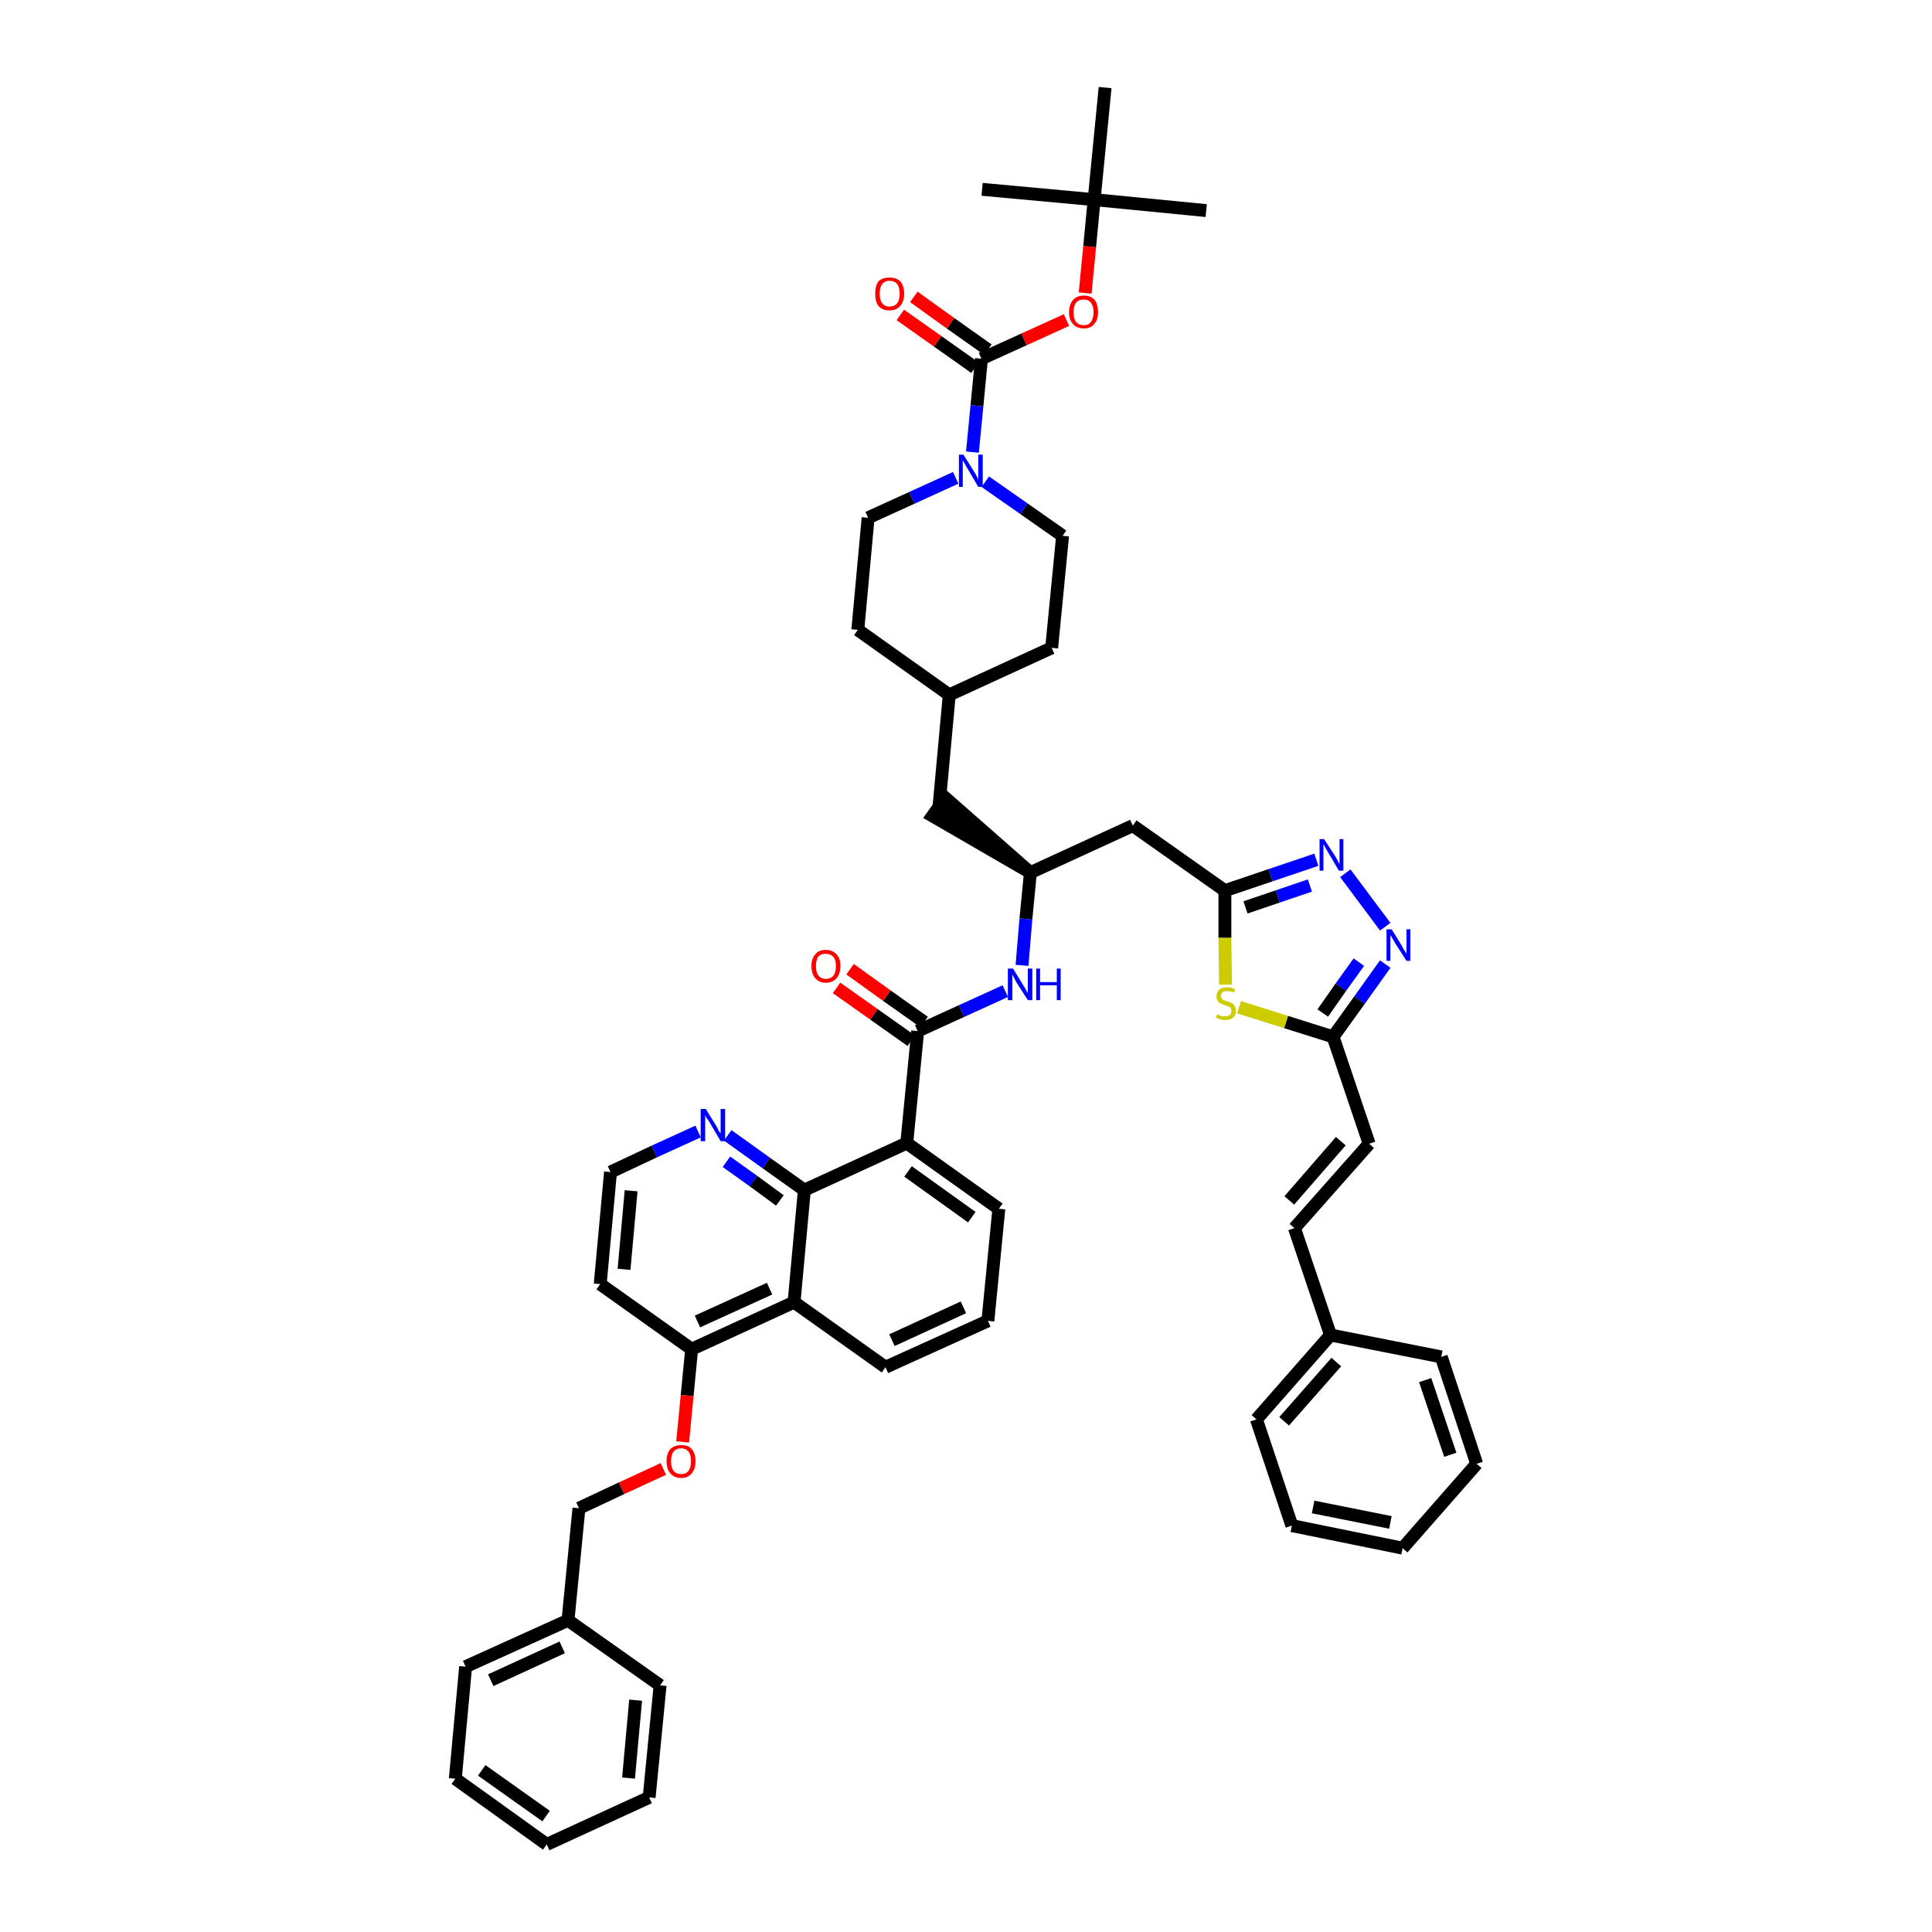 <?xml version='1.0' encoding='iso-8859-1'?>
<svg version='1.1' baseProfile='full'
              xmlns='http://www.w3.org/2000/svg'
                      xmlns:rdkit='http://www.rdkit.org/xml'
                      xmlns:xlink='http://www.w3.org/1999/xlink'
                  xml:space='preserve'
width='300px' height='300px' viewBox='0 0 300 300'>
<!-- END OF HEADER -->
<path class='bond-0 atom-0 atom-1' d='M 187.3,32.7 L 169.9,31.0' style='fill:none;fill-rule:evenodd;stroke:#000000;stroke-width:2.0px;stroke-linecap:butt;stroke-linejoin:miter;stroke-opacity:1' />
<path class='bond-1 atom-1 atom-2' d='M 169.9,31.0 L 152.5,29.4' style='fill:none;fill-rule:evenodd;stroke:#000000;stroke-width:2.0px;stroke-linecap:butt;stroke-linejoin:miter;stroke-opacity:1' />
<path class='bond-2 atom-1 atom-3' d='M 169.9,31.0 L 171.6,13.6' style='fill:none;fill-rule:evenodd;stroke:#000000;stroke-width:2.0px;stroke-linecap:butt;stroke-linejoin:miter;stroke-opacity:1' />
<path class='bond-3 atom-1 atom-4' d='M 169.9,31.0 L 169.2,38.3' style='fill:none;fill-rule:evenodd;stroke:#000000;stroke-width:2.0px;stroke-linecap:butt;stroke-linejoin:miter;stroke-opacity:1' />
<path class='bond-3 atom-1 atom-4' d='M 169.2,38.3 L 168.5,45.5' style='fill:none;fill-rule:evenodd;stroke:#FF0000;stroke-width:2.0px;stroke-linecap:butt;stroke-linejoin:miter;stroke-opacity:1' />
<path class='bond-4 atom-4 atom-5' d='M 165.6,49.7 L 159.0,52.7' style='fill:none;fill-rule:evenodd;stroke:#FF0000;stroke-width:2.0px;stroke-linecap:butt;stroke-linejoin:miter;stroke-opacity:1' />
<path class='bond-4 atom-4 atom-5' d='M 159.0,52.7 L 152.4,55.7' style='fill:none;fill-rule:evenodd;stroke:#000000;stroke-width:2.0px;stroke-linecap:butt;stroke-linejoin:miter;stroke-opacity:1' />
<path class='bond-5 atom-5 atom-6' d='M 153.4,54.3 L 147.6,50.2' style='fill:none;fill-rule:evenodd;stroke:#000000;stroke-width:2.0px;stroke-linecap:butt;stroke-linejoin:miter;stroke-opacity:1' />
<path class='bond-5 atom-5 atom-6' d='M 147.6,50.2 L 141.9,46.1' style='fill:none;fill-rule:evenodd;stroke:#FF0000;stroke-width:2.0px;stroke-linecap:butt;stroke-linejoin:miter;stroke-opacity:1' />
<path class='bond-5 atom-5 atom-6' d='M 151.4,57.1 L 145.6,53.0' style='fill:none;fill-rule:evenodd;stroke:#000000;stroke-width:2.0px;stroke-linecap:butt;stroke-linejoin:miter;stroke-opacity:1' />
<path class='bond-5 atom-5 atom-6' d='M 145.6,53.0 L 139.8,48.9' style='fill:none;fill-rule:evenodd;stroke:#FF0000;stroke-width:2.0px;stroke-linecap:butt;stroke-linejoin:miter;stroke-opacity:1' />
<path class='bond-6 atom-5 atom-7' d='M 152.4,55.7 L 151.7,63.0' style='fill:none;fill-rule:evenodd;stroke:#000000;stroke-width:2.0px;stroke-linecap:butt;stroke-linejoin:miter;stroke-opacity:1' />
<path class='bond-6 atom-5 atom-7' d='M 151.7,63.0 L 151.0,70.2' style='fill:none;fill-rule:evenodd;stroke:#0000FF;stroke-width:2.0px;stroke-linecap:butt;stroke-linejoin:miter;stroke-opacity:1' />
<path class='bond-7 atom-7 atom-8' d='M 153.0,74.8 L 159.0,79.0' style='fill:none;fill-rule:evenodd;stroke:#0000FF;stroke-width:2.0px;stroke-linecap:butt;stroke-linejoin:miter;stroke-opacity:1' />
<path class='bond-7 atom-7 atom-8' d='M 159.0,79.0 L 165.0,83.2' style='fill:none;fill-rule:evenodd;stroke:#000000;stroke-width:2.0px;stroke-linecap:butt;stroke-linejoin:miter;stroke-opacity:1' />
<path class='bond-49 atom-49 atom-7' d='M 134.8,80.4 L 141.6,77.3' style='fill:none;fill-rule:evenodd;stroke:#000000;stroke-width:2.0px;stroke-linecap:butt;stroke-linejoin:miter;stroke-opacity:1' />
<path class='bond-49 atom-49 atom-7' d='M 141.6,77.3 L 148.4,74.2' style='fill:none;fill-rule:evenodd;stroke:#0000FF;stroke-width:2.0px;stroke-linecap:butt;stroke-linejoin:miter;stroke-opacity:1' />
<path class='bond-8 atom-8 atom-9' d='M 165.0,83.2 L 163.3,100.6' style='fill:none;fill-rule:evenodd;stroke:#000000;stroke-width:2.0px;stroke-linecap:butt;stroke-linejoin:miter;stroke-opacity:1' />
<path class='bond-9 atom-9 atom-10' d='M 163.3,100.6 L 147.4,107.9' style='fill:none;fill-rule:evenodd;stroke:#000000;stroke-width:2.0px;stroke-linecap:butt;stroke-linejoin:miter;stroke-opacity:1' />
<path class='bond-10 atom-10 atom-11' d='M 147.4,107.9 L 145.8,125.3' style='fill:none;fill-rule:evenodd;stroke:#000000;stroke-width:2.0px;stroke-linecap:butt;stroke-linejoin:miter;stroke-opacity:1' />
<path class='bond-47 atom-10 atom-48' d='M 147.4,107.9 L 133.2,97.8' style='fill:none;fill-rule:evenodd;stroke:#000000;stroke-width:2.0px;stroke-linecap:butt;stroke-linejoin:miter;stroke-opacity:1' />
<path class='bond-11 atom-12 atom-11' d='M 160.0,135.5 L 146.8,123.9 L 144.8,126.7 Z' style='fill:#000000;fill-rule:evenodd;fill-opacity:1;stroke:#000000;stroke-width:2.0px;stroke-linecap:butt;stroke-linejoin:miter;stroke-opacity:1;' />
<path class='bond-12 atom-12 atom-13' d='M 160.0,135.5 L 175.9,128.2' style='fill:none;fill-rule:evenodd;stroke:#000000;stroke-width:2.0px;stroke-linecap:butt;stroke-linejoin:miter;stroke-opacity:1' />
<path class='bond-26 atom-12 atom-27' d='M 160.0,135.5 L 159.3,142.7' style='fill:none;fill-rule:evenodd;stroke:#000000;stroke-width:2.0px;stroke-linecap:butt;stroke-linejoin:miter;stroke-opacity:1' />
<path class='bond-26 atom-12 atom-27' d='M 159.3,142.7 L 158.7,149.9' style='fill:none;fill-rule:evenodd;stroke:#0000FF;stroke-width:2.0px;stroke-linecap:butt;stroke-linejoin:miter;stroke-opacity:1' />
<path class='bond-13 atom-13 atom-14' d='M 175.9,128.2 L 190.2,138.3' style='fill:none;fill-rule:evenodd;stroke:#000000;stroke-width:2.0px;stroke-linecap:butt;stroke-linejoin:miter;stroke-opacity:1' />
<path class='bond-14 atom-14 atom-15' d='M 190.2,138.3 L 197.3,135.9' style='fill:none;fill-rule:evenodd;stroke:#000000;stroke-width:2.0px;stroke-linecap:butt;stroke-linejoin:miter;stroke-opacity:1' />
<path class='bond-14 atom-14 atom-15' d='M 197.3,135.9 L 204.4,133.5' style='fill:none;fill-rule:evenodd;stroke:#0000FF;stroke-width:2.0px;stroke-linecap:butt;stroke-linejoin:miter;stroke-opacity:1' />
<path class='bond-14 atom-14 atom-15' d='M 193.4,140.9 L 198.4,139.2' style='fill:none;fill-rule:evenodd;stroke:#000000;stroke-width:2.0px;stroke-linecap:butt;stroke-linejoin:miter;stroke-opacity:1' />
<path class='bond-14 atom-14 atom-15' d='M 198.4,139.2 L 203.4,137.5' style='fill:none;fill-rule:evenodd;stroke:#0000FF;stroke-width:2.0px;stroke-linecap:butt;stroke-linejoin:miter;stroke-opacity:1' />
<path class='bond-50 atom-26 atom-14' d='M 190.3,152.9 L 190.2,145.6' style='fill:none;fill-rule:evenodd;stroke:#CCCC00;stroke-width:2.0px;stroke-linecap:butt;stroke-linejoin:miter;stroke-opacity:1' />
<path class='bond-50 atom-26 atom-14' d='M 190.2,145.6 L 190.2,138.3' style='fill:none;fill-rule:evenodd;stroke:#000000;stroke-width:2.0px;stroke-linecap:butt;stroke-linejoin:miter;stroke-opacity:1' />
<path class='bond-15 atom-15 atom-16' d='M 208.9,135.6 L 215.1,143.9' style='fill:none;fill-rule:evenodd;stroke:#0000FF;stroke-width:2.0px;stroke-linecap:butt;stroke-linejoin:miter;stroke-opacity:1' />
<path class='bond-16 atom-16 atom-17' d='M 215.1,149.7 L 211.1,155.3' style='fill:none;fill-rule:evenodd;stroke:#0000FF;stroke-width:2.0px;stroke-linecap:butt;stroke-linejoin:miter;stroke-opacity:1' />
<path class='bond-16 atom-16 atom-17' d='M 211.1,155.3 L 207.0,161.0' style='fill:none;fill-rule:evenodd;stroke:#000000;stroke-width:2.0px;stroke-linecap:butt;stroke-linejoin:miter;stroke-opacity:1' />
<path class='bond-16 atom-16 atom-17' d='M 211.0,149.4 L 208.2,153.3' style='fill:none;fill-rule:evenodd;stroke:#0000FF;stroke-width:2.0px;stroke-linecap:butt;stroke-linejoin:miter;stroke-opacity:1' />
<path class='bond-16 atom-16 atom-17' d='M 208.2,153.3 L 205.4,157.3' style='fill:none;fill-rule:evenodd;stroke:#000000;stroke-width:2.0px;stroke-linecap:butt;stroke-linejoin:miter;stroke-opacity:1' />
<path class='bond-17 atom-17 atom-18' d='M 207.0,161.0 L 212.6,177.6' style='fill:none;fill-rule:evenodd;stroke:#000000;stroke-width:2.0px;stroke-linecap:butt;stroke-linejoin:miter;stroke-opacity:1' />
<path class='bond-25 atom-17 atom-26' d='M 207.0,161.0 L 199.7,158.7' style='fill:none;fill-rule:evenodd;stroke:#000000;stroke-width:2.0px;stroke-linecap:butt;stroke-linejoin:miter;stroke-opacity:1' />
<path class='bond-25 atom-17 atom-26' d='M 199.7,158.7 L 192.4,156.4' style='fill:none;fill-rule:evenodd;stroke:#CCCC00;stroke-width:2.0px;stroke-linecap:butt;stroke-linejoin:miter;stroke-opacity:1' />
<path class='bond-18 atom-18 atom-19' d='M 212.6,177.6 L 201.0,190.7' style='fill:none;fill-rule:evenodd;stroke:#000000;stroke-width:2.0px;stroke-linecap:butt;stroke-linejoin:miter;stroke-opacity:1' />
<path class='bond-18 atom-18 atom-19' d='M 208.2,177.2 L 200.2,186.4' style='fill:none;fill-rule:evenodd;stroke:#000000;stroke-width:2.0px;stroke-linecap:butt;stroke-linejoin:miter;stroke-opacity:1' />
<path class='bond-19 atom-19 atom-20' d='M 201.0,190.7 L 206.6,207.3' style='fill:none;fill-rule:evenodd;stroke:#000000;stroke-width:2.0px;stroke-linecap:butt;stroke-linejoin:miter;stroke-opacity:1' />
<path class='bond-20 atom-20 atom-21' d='M 206.6,207.3 L 195.1,220.4' style='fill:none;fill-rule:evenodd;stroke:#000000;stroke-width:2.0px;stroke-linecap:butt;stroke-linejoin:miter;stroke-opacity:1' />
<path class='bond-20 atom-20 atom-21' d='M 207.5,211.5 L 199.4,220.7' style='fill:none;fill-rule:evenodd;stroke:#000000;stroke-width:2.0px;stroke-linecap:butt;stroke-linejoin:miter;stroke-opacity:1' />
<path class='bond-52 atom-25 atom-20' d='M 223.8,210.7 L 206.6,207.3' style='fill:none;fill-rule:evenodd;stroke:#000000;stroke-width:2.0px;stroke-linecap:butt;stroke-linejoin:miter;stroke-opacity:1' />
<path class='bond-21 atom-21 atom-22' d='M 195.1,220.4 L 200.6,236.9' style='fill:none;fill-rule:evenodd;stroke:#000000;stroke-width:2.0px;stroke-linecap:butt;stroke-linejoin:miter;stroke-opacity:1' />
<path class='bond-22 atom-22 atom-23' d='M 200.6,236.9 L 217.8,240.4' style='fill:none;fill-rule:evenodd;stroke:#000000;stroke-width:2.0px;stroke-linecap:butt;stroke-linejoin:miter;stroke-opacity:1' />
<path class='bond-22 atom-22 atom-23' d='M 203.9,234.0 L 215.9,236.4' style='fill:none;fill-rule:evenodd;stroke:#000000;stroke-width:2.0px;stroke-linecap:butt;stroke-linejoin:miter;stroke-opacity:1' />
<path class='bond-23 atom-23 atom-24' d='M 217.8,240.4 L 229.3,227.3' style='fill:none;fill-rule:evenodd;stroke:#000000;stroke-width:2.0px;stroke-linecap:butt;stroke-linejoin:miter;stroke-opacity:1' />
<path class='bond-24 atom-24 atom-25' d='M 229.3,227.3 L 223.8,210.7' style='fill:none;fill-rule:evenodd;stroke:#000000;stroke-width:2.0px;stroke-linecap:butt;stroke-linejoin:miter;stroke-opacity:1' />
<path class='bond-24 atom-24 atom-25' d='M 225.2,225.9 L 221.3,214.3' style='fill:none;fill-rule:evenodd;stroke:#000000;stroke-width:2.0px;stroke-linecap:butt;stroke-linejoin:miter;stroke-opacity:1' />
<path class='bond-27 atom-27 atom-28' d='M 156.1,153.9 L 149.3,157.0' style='fill:none;fill-rule:evenodd;stroke:#0000FF;stroke-width:2.0px;stroke-linecap:butt;stroke-linejoin:miter;stroke-opacity:1' />
<path class='bond-27 atom-27 atom-28' d='M 149.3,157.0 L 142.5,160.1' style='fill:none;fill-rule:evenodd;stroke:#000000;stroke-width:2.0px;stroke-linecap:butt;stroke-linejoin:miter;stroke-opacity:1' />
<path class='bond-28 atom-28 atom-29' d='M 143.5,158.7 L 137.7,154.6' style='fill:none;fill-rule:evenodd;stroke:#000000;stroke-width:2.0px;stroke-linecap:butt;stroke-linejoin:miter;stroke-opacity:1' />
<path class='bond-28 atom-28 atom-29' d='M 137.7,154.6 L 132.0,150.5' style='fill:none;fill-rule:evenodd;stroke:#FF0000;stroke-width:2.0px;stroke-linecap:butt;stroke-linejoin:miter;stroke-opacity:1' />
<path class='bond-28 atom-28 atom-29' d='M 141.5,161.6 L 135.7,157.5' style='fill:none;fill-rule:evenodd;stroke:#000000;stroke-width:2.0px;stroke-linecap:butt;stroke-linejoin:miter;stroke-opacity:1' />
<path class='bond-28 atom-28 atom-29' d='M 135.7,157.5 L 129.9,153.4' style='fill:none;fill-rule:evenodd;stroke:#FF0000;stroke-width:2.0px;stroke-linecap:butt;stroke-linejoin:miter;stroke-opacity:1' />
<path class='bond-29 atom-28 atom-30' d='M 142.5,160.1 L 140.8,177.5' style='fill:none;fill-rule:evenodd;stroke:#000000;stroke-width:2.0px;stroke-linecap:butt;stroke-linejoin:miter;stroke-opacity:1' />
<path class='bond-30 atom-30 atom-31' d='M 140.8,177.5 L 155.1,187.7' style='fill:none;fill-rule:evenodd;stroke:#000000;stroke-width:2.0px;stroke-linecap:butt;stroke-linejoin:miter;stroke-opacity:1' />
<path class='bond-30 atom-30 atom-31' d='M 141.0,181.9 L 150.9,189.0' style='fill:none;fill-rule:evenodd;stroke:#000000;stroke-width:2.0px;stroke-linecap:butt;stroke-linejoin:miter;stroke-opacity:1' />
<path class='bond-51 atom-47 atom-30' d='M 124.9,184.8 L 140.8,177.5' style='fill:none;fill-rule:evenodd;stroke:#000000;stroke-width:2.0px;stroke-linecap:butt;stroke-linejoin:miter;stroke-opacity:1' />
<path class='bond-31 atom-31 atom-32' d='M 155.1,187.7 L 153.4,205.1' style='fill:none;fill-rule:evenodd;stroke:#000000;stroke-width:2.0px;stroke-linecap:butt;stroke-linejoin:miter;stroke-opacity:1' />
<path class='bond-32 atom-32 atom-33' d='M 153.4,205.1 L 137.5,212.3' style='fill:none;fill-rule:evenodd;stroke:#000000;stroke-width:2.0px;stroke-linecap:butt;stroke-linejoin:miter;stroke-opacity:1' />
<path class='bond-32 atom-32 atom-33' d='M 149.6,203.0 L 138.5,208.1' style='fill:none;fill-rule:evenodd;stroke:#000000;stroke-width:2.0px;stroke-linecap:butt;stroke-linejoin:miter;stroke-opacity:1' />
<path class='bond-33 atom-33 atom-34' d='M 137.5,212.3 L 123.3,202.2' style='fill:none;fill-rule:evenodd;stroke:#000000;stroke-width:2.0px;stroke-linecap:butt;stroke-linejoin:miter;stroke-opacity:1' />
<path class='bond-34 atom-34 atom-35' d='M 123.3,202.2 L 107.4,209.5' style='fill:none;fill-rule:evenodd;stroke:#000000;stroke-width:2.0px;stroke-linecap:butt;stroke-linejoin:miter;stroke-opacity:1' />
<path class='bond-34 atom-34 atom-35' d='M 119.5,200.1 L 108.3,205.2' style='fill:none;fill-rule:evenodd;stroke:#000000;stroke-width:2.0px;stroke-linecap:butt;stroke-linejoin:miter;stroke-opacity:1' />
<path class='bond-53 atom-47 atom-34' d='M 124.9,184.8 L 123.3,202.2' style='fill:none;fill-rule:evenodd;stroke:#000000;stroke-width:2.0px;stroke-linecap:butt;stroke-linejoin:miter;stroke-opacity:1' />
<path class='bond-35 atom-35 atom-36' d='M 107.4,209.5 L 106.7,216.7' style='fill:none;fill-rule:evenodd;stroke:#000000;stroke-width:2.0px;stroke-linecap:butt;stroke-linejoin:miter;stroke-opacity:1' />
<path class='bond-35 atom-35 atom-36' d='M 106.7,216.7 L 106.0,223.9' style='fill:none;fill-rule:evenodd;stroke:#FF0000;stroke-width:2.0px;stroke-linecap:butt;stroke-linejoin:miter;stroke-opacity:1' />
<path class='bond-43 atom-35 atom-44' d='M 107.4,209.5 L 93.2,199.4' style='fill:none;fill-rule:evenodd;stroke:#000000;stroke-width:2.0px;stroke-linecap:butt;stroke-linejoin:miter;stroke-opacity:1' />
<path class='bond-36 atom-36 atom-37' d='M 103.0,228.1 L 96.5,231.1' style='fill:none;fill-rule:evenodd;stroke:#FF0000;stroke-width:2.0px;stroke-linecap:butt;stroke-linejoin:miter;stroke-opacity:1' />
<path class='bond-36 atom-36 atom-37' d='M 96.5,231.1 L 89.9,234.2' style='fill:none;fill-rule:evenodd;stroke:#000000;stroke-width:2.0px;stroke-linecap:butt;stroke-linejoin:miter;stroke-opacity:1' />
<path class='bond-37 atom-37 atom-38' d='M 89.9,234.2 L 88.2,251.6' style='fill:none;fill-rule:evenodd;stroke:#000000;stroke-width:2.0px;stroke-linecap:butt;stroke-linejoin:miter;stroke-opacity:1' />
<path class='bond-38 atom-38 atom-39' d='M 88.2,251.6 L 72.3,258.8' style='fill:none;fill-rule:evenodd;stroke:#000000;stroke-width:2.0px;stroke-linecap:butt;stroke-linejoin:miter;stroke-opacity:1' />
<path class='bond-38 atom-38 atom-39' d='M 87.3,255.8 L 76.2,260.9' style='fill:none;fill-rule:evenodd;stroke:#000000;stroke-width:2.0px;stroke-linecap:butt;stroke-linejoin:miter;stroke-opacity:1' />
<path class='bond-54 atom-43 atom-38' d='M 102.5,261.7 L 88.2,251.6' style='fill:none;fill-rule:evenodd;stroke:#000000;stroke-width:2.0px;stroke-linecap:butt;stroke-linejoin:miter;stroke-opacity:1' />
<path class='bond-39 atom-39 atom-40' d='M 72.3,258.8 L 70.7,276.2' style='fill:none;fill-rule:evenodd;stroke:#000000;stroke-width:2.0px;stroke-linecap:butt;stroke-linejoin:miter;stroke-opacity:1' />
<path class='bond-40 atom-40 atom-41' d='M 70.7,276.2 L 84.9,286.4' style='fill:none;fill-rule:evenodd;stroke:#000000;stroke-width:2.0px;stroke-linecap:butt;stroke-linejoin:miter;stroke-opacity:1' />
<path class='bond-40 atom-40 atom-41' d='M 74.8,274.9 L 84.8,282.0' style='fill:none;fill-rule:evenodd;stroke:#000000;stroke-width:2.0px;stroke-linecap:butt;stroke-linejoin:miter;stroke-opacity:1' />
<path class='bond-41 atom-41 atom-42' d='M 84.9,286.4 L 100.8,279.1' style='fill:none;fill-rule:evenodd;stroke:#000000;stroke-width:2.0px;stroke-linecap:butt;stroke-linejoin:miter;stroke-opacity:1' />
<path class='bond-42 atom-42 atom-43' d='M 100.8,279.1 L 102.5,261.7' style='fill:none;fill-rule:evenodd;stroke:#000000;stroke-width:2.0px;stroke-linecap:butt;stroke-linejoin:miter;stroke-opacity:1' />
<path class='bond-42 atom-42 atom-43' d='M 97.6,276.1 L 98.7,264.0' style='fill:none;fill-rule:evenodd;stroke:#000000;stroke-width:2.0px;stroke-linecap:butt;stroke-linejoin:miter;stroke-opacity:1' />
<path class='bond-44 atom-44 atom-45' d='M 93.2,199.4 L 94.8,182.0' style='fill:none;fill-rule:evenodd;stroke:#000000;stroke-width:2.0px;stroke-linecap:butt;stroke-linejoin:miter;stroke-opacity:1' />
<path class='bond-44 atom-44 atom-45' d='M 96.9,197.1 L 98.0,184.9' style='fill:none;fill-rule:evenodd;stroke:#000000;stroke-width:2.0px;stroke-linecap:butt;stroke-linejoin:miter;stroke-opacity:1' />
<path class='bond-45 atom-45 atom-46' d='M 94.8,182.0 L 101.6,178.8' style='fill:none;fill-rule:evenodd;stroke:#000000;stroke-width:2.0px;stroke-linecap:butt;stroke-linejoin:miter;stroke-opacity:1' />
<path class='bond-45 atom-45 atom-46' d='M 101.6,178.8 L 108.4,175.7' style='fill:none;fill-rule:evenodd;stroke:#0000FF;stroke-width:2.0px;stroke-linecap:butt;stroke-linejoin:miter;stroke-opacity:1' />
<path class='bond-46 atom-46 atom-47' d='M 113.0,176.3 L 119.0,180.6' style='fill:none;fill-rule:evenodd;stroke:#0000FF;stroke-width:2.0px;stroke-linecap:butt;stroke-linejoin:miter;stroke-opacity:1' />
<path class='bond-46 atom-46 atom-47' d='M 119.0,180.6 L 124.9,184.8' style='fill:none;fill-rule:evenodd;stroke:#000000;stroke-width:2.0px;stroke-linecap:butt;stroke-linejoin:miter;stroke-opacity:1' />
<path class='bond-46 atom-46 atom-47' d='M 112.8,180.4 L 117.0,183.4' style='fill:none;fill-rule:evenodd;stroke:#0000FF;stroke-width:2.0px;stroke-linecap:butt;stroke-linejoin:miter;stroke-opacity:1' />
<path class='bond-46 atom-46 atom-47' d='M 117.0,183.4 L 121.1,186.4' style='fill:none;fill-rule:evenodd;stroke:#000000;stroke-width:2.0px;stroke-linecap:butt;stroke-linejoin:miter;stroke-opacity:1' />
<path class='bond-48 atom-48 atom-49' d='M 133.2,97.8 L 134.8,80.4' style='fill:none;fill-rule:evenodd;stroke:#000000;stroke-width:2.0px;stroke-linecap:butt;stroke-linejoin:miter;stroke-opacity:1' />
<path  class='atom-4' d='M 166.0 48.5
Q 166.0 47.3, 166.6 46.6
Q 167.2 45.9, 168.3 45.9
Q 169.4 45.9, 170.0 46.6
Q 170.5 47.3, 170.5 48.5
Q 170.5 49.7, 169.9 50.3
Q 169.4 51.0, 168.3 51.0
Q 167.2 51.0, 166.6 50.3
Q 166.0 49.7, 166.0 48.5
M 168.3 50.5
Q 169.0 50.5, 169.4 50.0
Q 169.8 49.4, 169.8 48.5
Q 169.8 47.5, 169.4 47.0
Q 169.0 46.5, 168.3 46.5
Q 167.5 46.5, 167.1 47.0
Q 166.7 47.5, 166.7 48.5
Q 166.7 49.5, 167.1 50.0
Q 167.5 50.5, 168.3 50.5
' fill='#FF0000'/>
<path  class='atom-6' d='M 135.9 45.6
Q 135.9 44.4, 136.4 43.7
Q 137.0 43.1, 138.1 43.1
Q 139.2 43.1, 139.8 43.7
Q 140.4 44.4, 140.4 45.6
Q 140.4 46.8, 139.8 47.5
Q 139.2 48.2, 138.1 48.2
Q 137.0 48.2, 136.4 47.5
Q 135.9 46.8, 135.9 45.6
M 138.1 47.6
Q 138.9 47.6, 139.3 47.1
Q 139.7 46.6, 139.7 45.6
Q 139.7 44.6, 139.3 44.1
Q 138.9 43.6, 138.1 43.6
Q 137.4 43.6, 137.0 44.1
Q 136.6 44.6, 136.6 45.6
Q 136.6 46.6, 137.0 47.1
Q 137.4 47.6, 138.1 47.6
' fill='#FF0000'/>
<path  class='atom-7' d='M 149.6 70.6
L 151.3 73.3
Q 151.4 73.5, 151.7 74.0
Q 151.9 74.5, 151.9 74.5
L 151.9 70.6
L 152.6 70.6
L 152.6 75.6
L 151.9 75.6
L 150.2 72.7
Q 150.0 72.4, 149.8 72.0
Q 149.6 71.6, 149.5 71.5
L 149.5 75.6
L 148.9 75.6
L 148.9 70.6
L 149.6 70.6
' fill='#0000FF'/>
<path  class='atom-15' d='M 205.6 130.3
L 207.3 132.9
Q 207.4 133.1, 207.7 133.6
Q 207.9 134.1, 208.0 134.1
L 208.0 130.3
L 208.6 130.3
L 208.6 135.2
L 207.9 135.2
L 206.2 132.3
Q 206.0 132.0, 205.8 131.6
Q 205.6 131.2, 205.5 131.1
L 205.5 135.2
L 204.9 135.2
L 204.9 130.3
L 205.6 130.3
' fill='#0000FF'/>
<path  class='atom-16' d='M 216.1 144.3
L 217.7 146.9
Q 217.8 147.2, 218.1 147.6
Q 218.4 148.1, 218.4 148.1
L 218.4 144.3
L 219.0 144.3
L 219.0 149.2
L 218.4 149.2
L 216.6 146.4
Q 216.4 146.0, 216.2 145.7
Q 216.0 145.3, 215.9 145.2
L 215.9 149.2
L 215.3 149.2
L 215.3 144.3
L 216.1 144.3
' fill='#0000FF'/>
<path  class='atom-26' d='M 189.0 157.5
Q 189.0 157.5, 189.2 157.6
Q 189.5 157.7, 189.7 157.8
Q 190.0 157.8, 190.2 157.8
Q 190.7 157.8, 191.0 157.6
Q 191.2 157.4, 191.2 157.0
Q 191.2 156.7, 191.1 156.5
Q 191.0 156.4, 190.8 156.3
Q 190.6 156.2, 190.2 156.1
Q 189.8 155.9, 189.5 155.8
Q 189.2 155.7, 189.1 155.4
Q 188.9 155.2, 188.9 154.7
Q 188.9 154.1, 189.3 153.7
Q 189.7 153.3, 190.6 153.3
Q 191.1 153.3, 191.8 153.6
L 191.6 154.1
Q 191.0 153.9, 190.6 153.9
Q 190.1 153.9, 189.8 154.1
Q 189.6 154.3, 189.6 154.6
Q 189.6 154.9, 189.7 155.0
Q 189.8 155.2, 190.0 155.3
Q 190.2 155.4, 190.6 155.5
Q 191.0 155.6, 191.3 155.8
Q 191.6 155.9, 191.7 156.2
Q 191.9 156.5, 191.9 157.0
Q 191.9 157.7, 191.5 158.0
Q 191.0 158.4, 190.3 158.4
Q 189.8 158.4, 189.5 158.3
Q 189.2 158.2, 188.8 158.0
L 189.0 157.5
' fill='#CCCC00'/>
<path  class='atom-27' d='M 157.3 150.4
L 158.9 153.0
Q 159.1 153.3, 159.3 153.7
Q 159.6 154.2, 159.6 154.2
L 159.6 150.4
L 160.3 150.4
L 160.3 155.3
L 159.6 155.3
L 157.8 152.5
Q 157.6 152.1, 157.4 151.7
Q 157.2 151.4, 157.2 151.2
L 157.2 155.3
L 156.5 155.3
L 156.5 150.4
L 157.3 150.4
' fill='#0000FF'/>
<path  class='atom-27' d='M 160.9 150.4
L 161.5 150.4
L 161.5 152.5
L 164.1 152.5
L 164.1 150.4
L 164.7 150.4
L 164.7 155.3
L 164.1 155.3
L 164.1 153.0
L 161.5 153.0
L 161.5 155.3
L 160.9 155.3
L 160.9 150.4
' fill='#0000FF'/>
<path  class='atom-29' d='M 126.0 150.0
Q 126.0 148.8, 126.6 148.2
Q 127.1 147.5, 128.2 147.5
Q 129.3 147.5, 129.9 148.2
Q 130.5 148.8, 130.5 150.0
Q 130.5 151.2, 129.9 151.9
Q 129.3 152.6, 128.2 152.6
Q 127.2 152.6, 126.6 151.9
Q 126.0 151.2, 126.0 150.0
M 128.2 152.0
Q 129.0 152.0, 129.4 151.5
Q 129.8 151.0, 129.8 150.0
Q 129.8 149.0, 129.4 148.6
Q 129.0 148.1, 128.2 148.1
Q 127.5 148.1, 127.1 148.5
Q 126.7 149.0, 126.7 150.0
Q 126.7 151.0, 127.1 151.5
Q 127.5 152.0, 128.2 152.0
' fill='#FF0000'/>
<path  class='atom-36' d='M 103.5 226.9
Q 103.5 225.7, 104.1 225.0
Q 104.7 224.4, 105.8 224.4
Q 106.9 224.4, 107.4 225.0
Q 108.0 225.7, 108.0 226.9
Q 108.0 228.1, 107.4 228.8
Q 106.8 229.5, 105.8 229.5
Q 104.7 229.5, 104.1 228.8
Q 103.5 228.1, 103.5 226.9
M 105.8 228.9
Q 106.5 228.9, 106.9 228.4
Q 107.3 227.9, 107.3 226.9
Q 107.3 225.9, 106.9 225.4
Q 106.5 224.9, 105.8 224.9
Q 105.0 224.9, 104.6 225.4
Q 104.2 225.9, 104.2 226.9
Q 104.2 227.9, 104.6 228.4
Q 105.0 228.9, 105.8 228.9
' fill='#FF0000'/>
<path  class='atom-46' d='M 109.6 172.2
L 111.2 174.8
Q 111.4 175.1, 111.6 175.6
Q 111.9 176.0, 111.9 176.0
L 111.9 172.2
L 112.6 172.2
L 112.6 177.2
L 111.9 177.2
L 110.2 174.3
Q 110.0 173.9, 109.7 173.6
Q 109.5 173.2, 109.5 173.1
L 109.5 177.2
L 108.8 177.2
L 108.8 172.2
L 109.6 172.2
' fill='#0000FF'/>
</svg>
